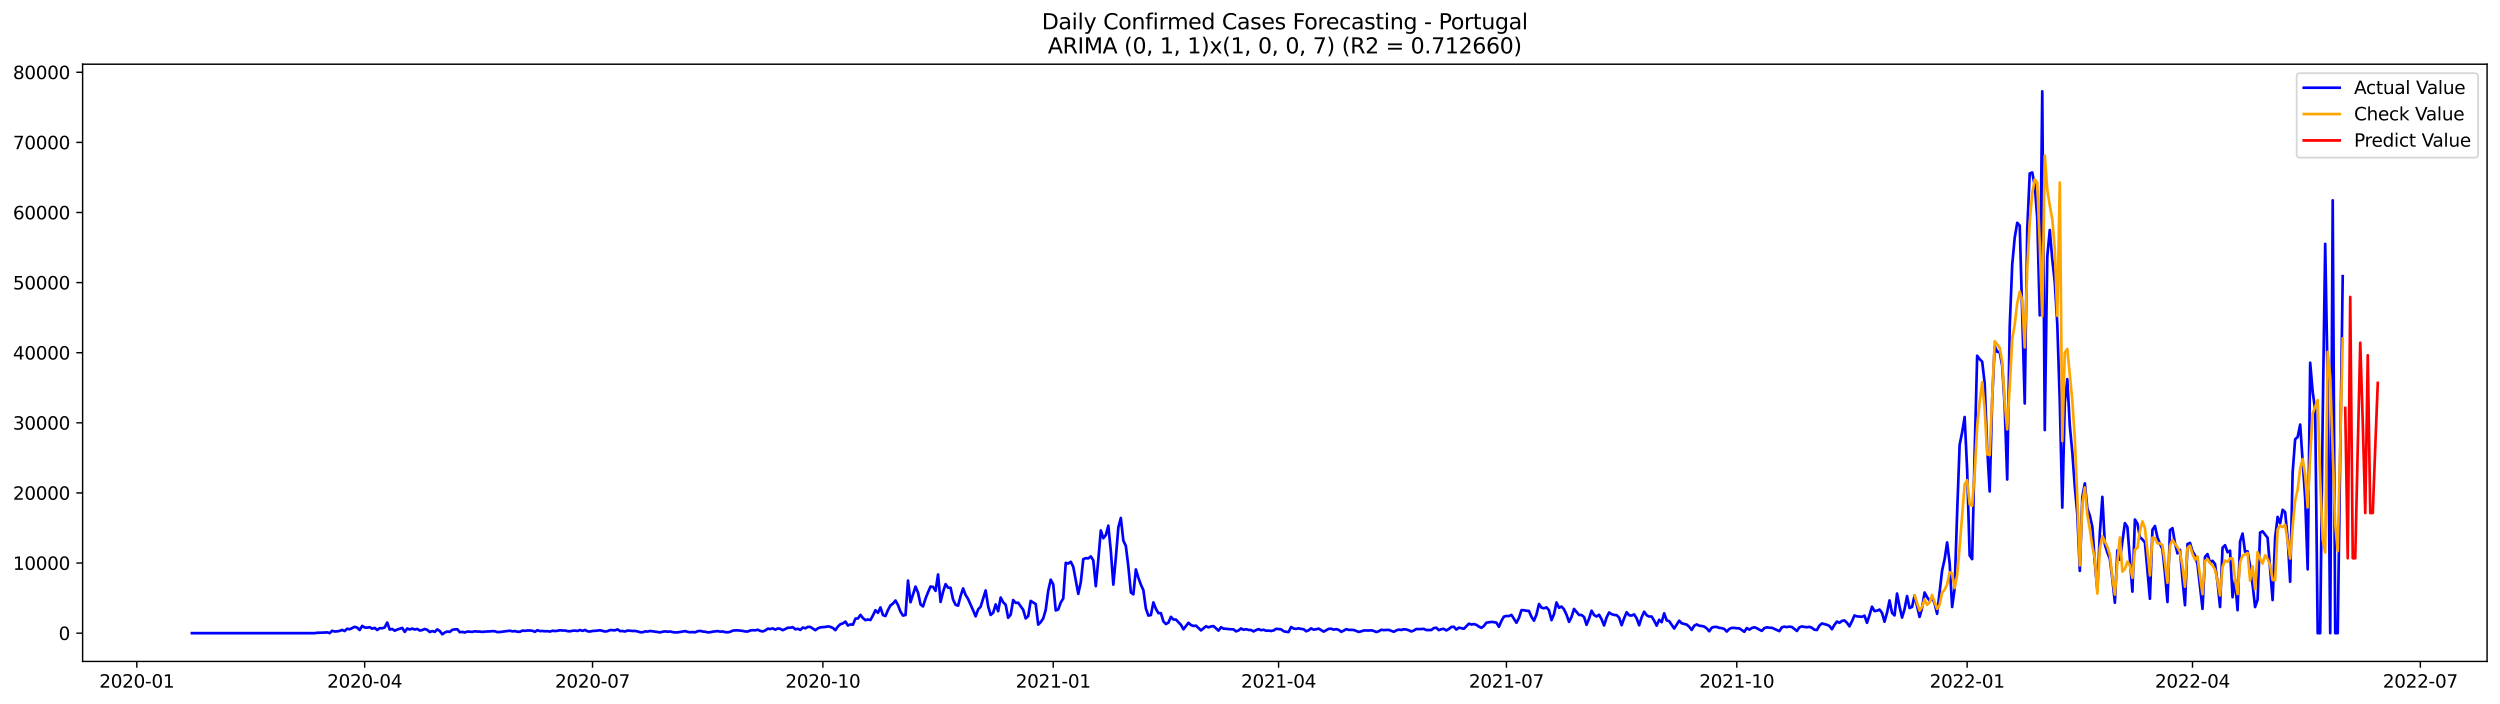 <?xml version="1.0" encoding="utf-8" standalone="no"?>
<!DOCTYPE svg PUBLIC "-//W3C//DTD SVG 1.1//EN"
  "http://www.w3.org/Graphics/SVG/1.1/DTD/svg11.dtd">
<svg xmlns:xlink="http://www.w3.org/1999/xlink" width="1392.412pt" height="392.274pt" viewBox="0 0 1392.412 392.274" xmlns="http://www.w3.org/2000/svg" version="1.1">
 <defs>
  <style type="text/css">*{stroke-linejoin: round; stroke-linecap: butt}</style>
 </defs>
 <g id="figure_1">
  <g id="patch_1">
   <path d="M 0 392.274 
L 1392.412 392.274 
L 1392.412 0 
L 0 0 
z
" style="fill: #ffffff"/>
  </g>
  <g id="axes_1">
   <g id="patch_2">
    <path d="M 46.013 368.396 
L 1385.213 368.396 
L 1385.213 35.755 
L 46.013 35.755 
z
" style="fill: #ffffff"/>
   </g>
   <g id="matplotlib.axis_1">
    <g id="xtick_1">
     <g id="line2d_1">
      <defs>
       <path id="m872652f013" d="M 0 0 
L 0 3.5 
" style="stroke: #000000; stroke-width: 0.8"/>
      </defs>
      <g>
       <use xlink:href="#m872652f013" x="76.205" y="368.396" style="stroke: #000000; stroke-width: 0.8"/>
      </g>
     </g>
     <g id="text_1">
      <!-- 2020-01 -->
      <g transform="translate(55.313 382.994)scale(0.1 -0.1)">
       <defs>
        <path id="DejaVuSans-32" d="M 1228 531 
L 3431 531 
L 3431 0 
L 469 0 
L 469 531 
Q 828 903 1448 1529 
Q 2069 2156 2228 2338 
Q 2531 2678 2651 2914 
Q 2772 3150 2772 3378 
Q 2772 3750 2511 3984 
Q 2250 4219 1831 4219 
Q 1534 4219 1204 4116 
Q 875 4013 500 3803 
L 500 4441 
Q 881 4594 1212 4672 
Q 1544 4750 1819 4750 
Q 2544 4750 2975 4387 
Q 3406 4025 3406 3419 
Q 3406 3131 3298 2873 
Q 3191 2616 2906 2266 
Q 2828 2175 2409 1742 
Q 1991 1309 1228 531 
z
" transform="scale(0.016)"/>
        <path id="DejaVuSans-30" d="M 2034 4250 
Q 1547 4250 1301 3770 
Q 1056 3291 1056 2328 
Q 1056 1369 1301 889 
Q 1547 409 2034 409 
Q 2525 409 2770 889 
Q 3016 1369 3016 2328 
Q 3016 3291 2770 3770 
Q 2525 4250 2034 4250 
z
M 2034 4750 
Q 2819 4750 3233 4129 
Q 3647 3509 3647 2328 
Q 3647 1150 3233 529 
Q 2819 -91 2034 -91 
Q 1250 -91 836 529 
Q 422 1150 422 2328 
Q 422 3509 836 4129 
Q 1250 4750 2034 4750 
z
" transform="scale(0.016)"/>
        <path id="DejaVuSans-2d" d="M 313 2009 
L 1997 2009 
L 1997 1497 
L 313 1497 
L 313 2009 
z
" transform="scale(0.016)"/>
        <path id="DejaVuSans-31" d="M 794 531 
L 1825 531 
L 1825 4091 
L 703 3866 
L 703 4441 
L 1819 4666 
L 2450 4666 
L 2450 531 
L 3481 531 
L 3481 0 
L 794 0 
L 794 531 
z
" transform="scale(0.016)"/>
       </defs>
       <use xlink:href="#DejaVuSans-32"/>
       <use xlink:href="#DejaVuSans-30" x="63.623"/>
       <use xlink:href="#DejaVuSans-32" x="127.246"/>
       <use xlink:href="#DejaVuSans-30" x="190.869"/>
       <use xlink:href="#DejaVuSans-2d" x="254.492"/>
       <use xlink:href="#DejaVuSans-30" x="290.576"/>
       <use xlink:href="#DejaVuSans-31" x="354.199"/>
      </g>
     </g>
    </g>
    <g id="xtick_2">
     <g id="line2d_2">
      <g>
       <use xlink:href="#m872652f013" x="203.11" y="368.396" style="stroke: #000000; stroke-width: 0.8"/>
      </g>
     </g>
     <g id="text_2">
      <!-- 2020-04 -->
      <g transform="translate(182.219 382.994)scale(0.1 -0.1)">
       <defs>
        <path id="DejaVuSans-34" d="M 2419 4116 
L 825 1625 
L 2419 1625 
L 2419 4116 
z
M 2253 4666 
L 3047 4666 
L 3047 1625 
L 3713 1625 
L 3713 1100 
L 3047 1100 
L 3047 0 
L 2419 0 
L 2419 1100 
L 313 1100 
L 313 1709 
L 2253 4666 
z
" transform="scale(0.016)"/>
       </defs>
       <use xlink:href="#DejaVuSans-32"/>
       <use xlink:href="#DejaVuSans-30" x="63.623"/>
       <use xlink:href="#DejaVuSans-32" x="127.246"/>
       <use xlink:href="#DejaVuSans-30" x="190.869"/>
       <use xlink:href="#DejaVuSans-2d" x="254.492"/>
       <use xlink:href="#DejaVuSans-30" x="290.576"/>
       <use xlink:href="#DejaVuSans-34" x="354.199"/>
      </g>
     </g>
    </g>
    <g id="xtick_3">
     <g id="line2d_3">
      <g>
       <use xlink:href="#m872652f013" x="330.015" y="368.396" style="stroke: #000000; stroke-width: 0.8"/>
      </g>
     </g>
     <g id="text_3">
      <!-- 2020-07 -->
      <g transform="translate(309.124 382.994)scale(0.1 -0.1)">
       <defs>
        <path id="DejaVuSans-37" d="M 525 4666 
L 3525 4666 
L 3525 4397 
L 1831 0 
L 1172 0 
L 2766 4134 
L 525 4134 
L 525 4666 
z
" transform="scale(0.016)"/>
       </defs>
       <use xlink:href="#DejaVuSans-32"/>
       <use xlink:href="#DejaVuSans-30" x="63.623"/>
       <use xlink:href="#DejaVuSans-32" x="127.246"/>
       <use xlink:href="#DejaVuSans-30" x="190.869"/>
       <use xlink:href="#DejaVuSans-2d" x="254.492"/>
       <use xlink:href="#DejaVuSans-30" x="290.576"/>
       <use xlink:href="#DejaVuSans-37" x="354.199"/>
      </g>
     </g>
    </g>
    <g id="xtick_4">
     <g id="line2d_4">
      <g>
       <use xlink:href="#m872652f013" x="458.315" y="368.396" style="stroke: #000000; stroke-width: 0.8"/>
      </g>
     </g>
     <g id="text_4">
      <!-- 2020-10 -->
      <g transform="translate(437.424 382.994)scale(0.1 -0.1)">
       <use xlink:href="#DejaVuSans-32"/>
       <use xlink:href="#DejaVuSans-30" x="63.623"/>
       <use xlink:href="#DejaVuSans-32" x="127.246"/>
       <use xlink:href="#DejaVuSans-30" x="190.869"/>
       <use xlink:href="#DejaVuSans-2d" x="254.492"/>
       <use xlink:href="#DejaVuSans-31" x="290.576"/>
       <use xlink:href="#DejaVuSans-30" x="354.199"/>
      </g>
     </g>
    </g>
    <g id="xtick_5">
     <g id="line2d_5">
      <g>
       <use xlink:href="#m872652f013" x="586.615" y="368.396" style="stroke: #000000; stroke-width: 0.8"/>
      </g>
     </g>
     <g id="text_5">
      <!-- 2021-01 -->
      <g transform="translate(565.724 382.994)scale(0.1 -0.1)">
       <use xlink:href="#DejaVuSans-32"/>
       <use xlink:href="#DejaVuSans-30" x="63.623"/>
       <use xlink:href="#DejaVuSans-32" x="127.246"/>
       <use xlink:href="#DejaVuSans-31" x="190.869"/>
       <use xlink:href="#DejaVuSans-2d" x="254.492"/>
       <use xlink:href="#DejaVuSans-30" x="290.576"/>
       <use xlink:href="#DejaVuSans-31" x="354.199"/>
      </g>
     </g>
    </g>
    <g id="xtick_6">
     <g id="line2d_6">
      <g>
       <use xlink:href="#m872652f013" x="712.126" y="368.396" style="stroke: #000000; stroke-width: 0.8"/>
      </g>
     </g>
     <g id="text_6">
      <!-- 2021-04 -->
      <g transform="translate(691.235 382.994)scale(0.1 -0.1)">
       <use xlink:href="#DejaVuSans-32"/>
       <use xlink:href="#DejaVuSans-30" x="63.623"/>
       <use xlink:href="#DejaVuSans-32" x="127.246"/>
       <use xlink:href="#DejaVuSans-31" x="190.869"/>
       <use xlink:href="#DejaVuSans-2d" x="254.492"/>
       <use xlink:href="#DejaVuSans-30" x="290.576"/>
       <use xlink:href="#DejaVuSans-34" x="354.199"/>
      </g>
     </g>
    </g>
    <g id="xtick_7">
     <g id="line2d_7">
      <g>
       <use xlink:href="#m872652f013" x="839.031" y="368.396" style="stroke: #000000; stroke-width: 0.8"/>
      </g>
     </g>
     <g id="text_7">
      <!-- 2021-07 -->
      <g transform="translate(818.14 382.994)scale(0.1 -0.1)">
       <use xlink:href="#DejaVuSans-32"/>
       <use xlink:href="#DejaVuSans-30" x="63.623"/>
       <use xlink:href="#DejaVuSans-32" x="127.246"/>
       <use xlink:href="#DejaVuSans-31" x="190.869"/>
       <use xlink:href="#DejaVuSans-2d" x="254.492"/>
       <use xlink:href="#DejaVuSans-30" x="290.576"/>
       <use xlink:href="#DejaVuSans-37" x="354.199"/>
      </g>
     </g>
    </g>
    <g id="xtick_8">
     <g id="line2d_8">
      <g>
       <use xlink:href="#m872652f013" x="967.331" y="368.396" style="stroke: #000000; stroke-width: 0.8"/>
      </g>
     </g>
     <g id="text_8">
      <!-- 2021-10 -->
      <g transform="translate(946.44 382.994)scale(0.1 -0.1)">
       <use xlink:href="#DejaVuSans-32"/>
       <use xlink:href="#DejaVuSans-30" x="63.623"/>
       <use xlink:href="#DejaVuSans-32" x="127.246"/>
       <use xlink:href="#DejaVuSans-31" x="190.869"/>
       <use xlink:href="#DejaVuSans-2d" x="254.492"/>
       <use xlink:href="#DejaVuSans-31" x="290.576"/>
       <use xlink:href="#DejaVuSans-30" x="354.199"/>
      </g>
     </g>
    </g>
    <g id="xtick_9">
     <g id="line2d_9">
      <g>
       <use xlink:href="#m872652f013" x="1095.631" y="368.396" style="stroke: #000000; stroke-width: 0.8"/>
      </g>
     </g>
     <g id="text_9">
      <!-- 2022-01 -->
      <g transform="translate(1074.74 382.994)scale(0.1 -0.1)">
       <use xlink:href="#DejaVuSans-32"/>
       <use xlink:href="#DejaVuSans-30" x="63.623"/>
       <use xlink:href="#DejaVuSans-32" x="127.246"/>
       <use xlink:href="#DejaVuSans-32" x="190.869"/>
       <use xlink:href="#DejaVuSans-2d" x="254.492"/>
       <use xlink:href="#DejaVuSans-30" x="290.576"/>
       <use xlink:href="#DejaVuSans-31" x="354.199"/>
      </g>
     </g>
    </g>
    <g id="xtick_10">
     <g id="line2d_10">
      <g>
       <use xlink:href="#m872652f013" x="1221.142" y="368.396" style="stroke: #000000; stroke-width: 0.8"/>
      </g>
     </g>
     <g id="text_10">
      <!-- 2022-04 -->
      <g transform="translate(1200.251 382.994)scale(0.1 -0.1)">
       <use xlink:href="#DejaVuSans-32"/>
       <use xlink:href="#DejaVuSans-30" x="63.623"/>
       <use xlink:href="#DejaVuSans-32" x="127.246"/>
       <use xlink:href="#DejaVuSans-32" x="190.869"/>
       <use xlink:href="#DejaVuSans-2d" x="254.492"/>
       <use xlink:href="#DejaVuSans-30" x="290.576"/>
       <use xlink:href="#DejaVuSans-34" x="354.199"/>
      </g>
     </g>
    </g>
    <g id="xtick_11">
     <g id="line2d_11">
      <g>
       <use xlink:href="#m872652f013" x="1348.047" y="368.396" style="stroke: #000000; stroke-width: 0.8"/>
      </g>
     </g>
     <g id="text_11">
      <!-- 2022-07 -->
      <g transform="translate(1327.156 382.994)scale(0.1 -0.1)">
       <use xlink:href="#DejaVuSans-32"/>
       <use xlink:href="#DejaVuSans-30" x="63.623"/>
       <use xlink:href="#DejaVuSans-32" x="127.246"/>
       <use xlink:href="#DejaVuSans-32" x="190.869"/>
       <use xlink:href="#DejaVuSans-2d" x="254.492"/>
       <use xlink:href="#DejaVuSans-30" x="290.576"/>
       <use xlink:href="#DejaVuSans-37" x="354.199"/>
      </g>
     </g>
    </g>
   </g>
   <g id="matplotlib.axis_2">
    <g id="ytick_1">
     <g id="line2d_12">
      <defs>
       <path id="mea3e3e1a31" d="M 0 0 
L -3.5 0 
" style="stroke: #000000; stroke-width: 0.8"/>
      </defs>
      <g>
       <use xlink:href="#mea3e3e1a31" x="46.013" y="352.647" style="stroke: #000000; stroke-width: 0.8"/>
      </g>
     </g>
     <g id="text_12">
      <!-- 0 -->
      <g transform="translate(32.65 356.446)scale(0.1 -0.1)">
       <use xlink:href="#DejaVuSans-30"/>
      </g>
     </g>
    </g>
    <g id="ytick_2">
     <g id="line2d_13">
      <g>
       <use xlink:href="#mea3e3e1a31" x="46.013" y="313.598" style="stroke: #000000; stroke-width: 0.8"/>
      </g>
     </g>
     <g id="text_13">
      <!-- 10000 -->
      <g transform="translate(7.2 317.397)scale(0.1 -0.1)">
       <use xlink:href="#DejaVuSans-31"/>
       <use xlink:href="#DejaVuSans-30" x="63.623"/>
       <use xlink:href="#DejaVuSans-30" x="127.246"/>
       <use xlink:href="#DejaVuSans-30" x="190.869"/>
       <use xlink:href="#DejaVuSans-30" x="254.492"/>
      </g>
     </g>
    </g>
    <g id="ytick_3">
     <g id="line2d_14">
      <g>
       <use xlink:href="#mea3e3e1a31" x="46.013" y="274.55" style="stroke: #000000; stroke-width: 0.8"/>
      </g>
     </g>
     <g id="text_14">
      <!-- 20000 -->
      <g transform="translate(7.2 278.349)scale(0.1 -0.1)">
       <use xlink:href="#DejaVuSans-32"/>
       <use xlink:href="#DejaVuSans-30" x="63.623"/>
       <use xlink:href="#DejaVuSans-30" x="127.246"/>
       <use xlink:href="#DejaVuSans-30" x="190.869"/>
       <use xlink:href="#DejaVuSans-30" x="254.492"/>
      </g>
     </g>
    </g>
    <g id="ytick_4">
     <g id="line2d_15">
      <g>
       <use xlink:href="#mea3e3e1a31" x="46.013" y="235.501" style="stroke: #000000; stroke-width: 0.8"/>
      </g>
     </g>
     <g id="text_15">
      <!-- 30000 -->
      <g transform="translate(7.2 239.3)scale(0.1 -0.1)">
       <defs>
        <path id="DejaVuSans-33" d="M 2597 2516 
Q 3050 2419 3304 2112 
Q 3559 1806 3559 1356 
Q 3559 666 3084 287 
Q 2609 -91 1734 -91 
Q 1441 -91 1130 -33 
Q 819 25 488 141 
L 488 750 
Q 750 597 1062 519 
Q 1375 441 1716 441 
Q 2309 441 2620 675 
Q 2931 909 2931 1356 
Q 2931 1769 2642 2001 
Q 2353 2234 1838 2234 
L 1294 2234 
L 1294 2753 
L 1863 2753 
Q 2328 2753 2575 2939 
Q 2822 3125 2822 3475 
Q 2822 3834 2567 4026 
Q 2313 4219 1838 4219 
Q 1578 4219 1281 4162 
Q 984 4106 628 3988 
L 628 4550 
Q 988 4650 1302 4700 
Q 1616 4750 1894 4750 
Q 2613 4750 3031 4423 
Q 3450 4097 3450 3541 
Q 3450 3153 3228 2886 
Q 3006 2619 2597 2516 
z
" transform="scale(0.016)"/>
       </defs>
       <use xlink:href="#DejaVuSans-33"/>
       <use xlink:href="#DejaVuSans-30" x="63.623"/>
       <use xlink:href="#DejaVuSans-30" x="127.246"/>
       <use xlink:href="#DejaVuSans-30" x="190.869"/>
       <use xlink:href="#DejaVuSans-30" x="254.492"/>
      </g>
     </g>
    </g>
    <g id="ytick_5">
     <g id="line2d_16">
      <g>
       <use xlink:href="#mea3e3e1a31" x="46.013" y="196.453" style="stroke: #000000; stroke-width: 0.8"/>
      </g>
     </g>
     <g id="text_16">
      <!-- 40000 -->
      <g transform="translate(7.2 200.252)scale(0.1 -0.1)">
       <use xlink:href="#DejaVuSans-34"/>
       <use xlink:href="#DejaVuSans-30" x="63.623"/>
       <use xlink:href="#DejaVuSans-30" x="127.246"/>
       <use xlink:href="#DejaVuSans-30" x="190.869"/>
       <use xlink:href="#DejaVuSans-30" x="254.492"/>
      </g>
     </g>
    </g>
    <g id="ytick_6">
     <g id="line2d_17">
      <g>
       <use xlink:href="#mea3e3e1a31" x="46.013" y="157.404" style="stroke: #000000; stroke-width: 0.8"/>
      </g>
     </g>
     <g id="text_17">
      <!-- 50000 -->
      <g transform="translate(7.2 161.203)scale(0.1 -0.1)">
       <defs>
        <path id="DejaVuSans-35" d="M 691 4666 
L 3169 4666 
L 3169 4134 
L 1269 4134 
L 1269 2991 
Q 1406 3038 1543 3061 
Q 1681 3084 1819 3084 
Q 2600 3084 3056 2656 
Q 3513 2228 3513 1497 
Q 3513 744 3044 326 
Q 2575 -91 1722 -91 
Q 1428 -91 1123 -41 
Q 819 9 494 109 
L 494 744 
Q 775 591 1075 516 
Q 1375 441 1709 441 
Q 2250 441 2565 725 
Q 2881 1009 2881 1497 
Q 2881 1984 2565 2268 
Q 2250 2553 1709 2553 
Q 1456 2553 1204 2497 
Q 953 2441 691 2322 
L 691 4666 
z
" transform="scale(0.016)"/>
       </defs>
       <use xlink:href="#DejaVuSans-35"/>
       <use xlink:href="#DejaVuSans-30" x="63.623"/>
       <use xlink:href="#DejaVuSans-30" x="127.246"/>
       <use xlink:href="#DejaVuSans-30" x="190.869"/>
       <use xlink:href="#DejaVuSans-30" x="254.492"/>
      </g>
     </g>
    </g>
    <g id="ytick_7">
     <g id="line2d_18">
      <g>
       <use xlink:href="#mea3e3e1a31" x="46.013" y="118.355" style="stroke: #000000; stroke-width: 0.8"/>
      </g>
     </g>
     <g id="text_18">
      <!-- 60000 -->
      <g transform="translate(7.2 122.155)scale(0.1 -0.1)">
       <defs>
        <path id="DejaVuSans-36" d="M 2113 2584 
Q 1688 2584 1439 2293 
Q 1191 2003 1191 1497 
Q 1191 994 1439 701 
Q 1688 409 2113 409 
Q 2538 409 2786 701 
Q 3034 994 3034 1497 
Q 3034 2003 2786 2293 
Q 2538 2584 2113 2584 
z
M 3366 4563 
L 3366 3988 
Q 3128 4100 2886 4159 
Q 2644 4219 2406 4219 
Q 1781 4219 1451 3797 
Q 1122 3375 1075 2522 
Q 1259 2794 1537 2939 
Q 1816 3084 2150 3084 
Q 2853 3084 3261 2657 
Q 3669 2231 3669 1497 
Q 3669 778 3244 343 
Q 2819 -91 2113 -91 
Q 1303 -91 875 529 
Q 447 1150 447 2328 
Q 447 3434 972 4092 
Q 1497 4750 2381 4750 
Q 2619 4750 2861 4703 
Q 3103 4656 3366 4563 
z
" transform="scale(0.016)"/>
       </defs>
       <use xlink:href="#DejaVuSans-36"/>
       <use xlink:href="#DejaVuSans-30" x="63.623"/>
       <use xlink:href="#DejaVuSans-30" x="127.246"/>
       <use xlink:href="#DejaVuSans-30" x="190.869"/>
       <use xlink:href="#DejaVuSans-30" x="254.492"/>
      </g>
     </g>
    </g>
    <g id="ytick_8">
     <g id="line2d_19">
      <g>
       <use xlink:href="#mea3e3e1a31" x="46.013" y="79.307" style="stroke: #000000; stroke-width: 0.8"/>
      </g>
     </g>
     <g id="text_19">
      <!-- 70000 -->
      <g transform="translate(7.2 83.106)scale(0.1 -0.1)">
       <use xlink:href="#DejaVuSans-37"/>
       <use xlink:href="#DejaVuSans-30" x="63.623"/>
       <use xlink:href="#DejaVuSans-30" x="127.246"/>
       <use xlink:href="#DejaVuSans-30" x="190.869"/>
       <use xlink:href="#DejaVuSans-30" x="254.492"/>
      </g>
     </g>
    </g>
    <g id="ytick_9">
     <g id="line2d_20">
      <g>
       <use xlink:href="#mea3e3e1a31" x="46.013" y="40.258" style="stroke: #000000; stroke-width: 0.8"/>
      </g>
     </g>
     <g id="text_20">
      <!-- 80000 -->
      <g transform="translate(7.2 44.057)scale(0.1 -0.1)">
       <defs>
        <path id="DejaVuSans-38" d="M 2034 2216 
Q 1584 2216 1326 1975 
Q 1069 1734 1069 1313 
Q 1069 891 1326 650 
Q 1584 409 2034 409 
Q 2484 409 2743 651 
Q 3003 894 3003 1313 
Q 3003 1734 2745 1975 
Q 2488 2216 2034 2216 
z
M 1403 2484 
Q 997 2584 770 2862 
Q 544 3141 544 3541 
Q 544 4100 942 4425 
Q 1341 4750 2034 4750 
Q 2731 4750 3128 4425 
Q 3525 4100 3525 3541 
Q 3525 3141 3298 2862 
Q 3072 2584 2669 2484 
Q 3125 2378 3379 2068 
Q 3634 1759 3634 1313 
Q 3634 634 3220 271 
Q 2806 -91 2034 -91 
Q 1263 -91 848 271 
Q 434 634 434 1313 
Q 434 1759 690 2068 
Q 947 2378 1403 2484 
z
M 1172 3481 
Q 1172 3119 1398 2916 
Q 1625 2713 2034 2713 
Q 2441 2713 2670 2916 
Q 2900 3119 2900 3481 
Q 2900 3844 2670 4047 
Q 2441 4250 2034 4250 
Q 1625 4250 1398 4047 
Q 1172 3844 1172 3481 
z
" transform="scale(0.016)"/>
       </defs>
       <use xlink:href="#DejaVuSans-38"/>
       <use xlink:href="#DejaVuSans-30" x="63.623"/>
       <use xlink:href="#DejaVuSans-30" x="127.246"/>
       <use xlink:href="#DejaVuSans-30" x="190.869"/>
       <use xlink:href="#DejaVuSans-30" x="254.492"/>
      </g>
     </g>
    </g>
   </g>
   <g id="line2d_21">
    <path d="M 106.885 352.647 
L 175.219 352.647 
L 176.613 352.44 
L 180.797 352.311 
L 182.192 352.19 
L 183.586 352.647 
L 184.981 351.331 
L 186.375 351.729 
L 187.77 351.632 
L 189.165 351.397 
L 190.559 350.851 
L 191.954 351.468 
L 193.348 350.175 
L 194.743 350.503 
L 197.532 349.125 
L 198.926 349.554 
L 200.321 350.905 
L 201.716 348.605 
L 203.11 349.492 
L 204.505 349.589 
L 205.899 349.32 
L 207.294 350.156 
L 208.688 349.703 
L 210.083 350.882 
L 211.478 349.867 
L 212.872 349.917 
L 214.267 349.464 
L 215.661 346.727 
L 217.056 350.636 
L 218.45 350.312 
L 219.845 351.284 
L 221.239 350.64 
L 224.029 349.718 
L 225.423 351.94 
L 226.818 350.058 
L 228.212 350.612 
L 229.607 350.081 
L 231.001 350.632 
L 232.396 350.292 
L 233.791 351.198 
L 235.185 350.913 
L 236.58 350.323 
L 237.974 350.804 
L 239.369 352.01 
L 240.763 351.495 
L 242.158 351.932 
L 243.553 350.538 
L 244.947 351.452 
L 246.342 353.276 
L 247.736 352.288 
L 249.131 351.702 
L 250.525 351.952 
L 251.92 350.772 
L 253.314 350.566 
L 254.709 350.487 
L 256.104 352.108 
L 257.498 351.963 
L 258.893 352.264 
L 260.287 351.733 
L 263.076 351.917 
L 264.471 351.616 
L 265.866 351.76 
L 267.26 351.764 
L 268.655 351.971 
L 270.049 351.776 
L 272.838 351.663 
L 274.233 351.522 
L 275.627 351.589 
L 277.022 352.053 
L 278.417 352.003 
L 282.6 351.46 
L 283.995 351.28 
L 285.389 351.643 
L 286.784 351.487 
L 288.179 351.866 
L 289.573 351.885 
L 290.968 351.218 
L 292.362 351.354 
L 293.757 351.175 
L 295.151 351.155 
L 296.546 351.311 
L 297.941 351.897 
L 299.335 351.003 
L 300.73 351.499 
L 302.124 351.436 
L 303.519 351.593 
L 304.913 351.542 
L 306.308 351.76 
L 307.702 351.296 
L 309.097 351.475 
L 310.492 351.335 
L 311.886 351.018 
L 313.281 351.182 
L 314.675 351.175 
L 316.07 351.507 
L 317.464 351.635 
L 318.859 351.3 
L 320.254 351.214 
L 321.648 351.432 
L 323.043 350.886 
L 324.437 351.386 
L 325.832 350.862 
L 327.226 351.608 
L 328.621 351.753 
L 330.015 351.425 
L 331.41 351.366 
L 334.199 351.034 
L 336.988 351.741 
L 338.383 351.526 
L 339.777 350.917 
L 342.567 351.077 
L 343.961 350.53 
L 345.356 351.511 
L 346.75 351.452 
L 348.145 351.737 
L 349.539 351.182 
L 352.329 351.429 
L 353.723 351.425 
L 355.118 351.686 
L 356.512 352.12 
L 357.907 352.151 
L 359.301 351.663 
L 360.696 351.753 
L 362.09 351.425 
L 367.669 352.213 
L 369.063 351.854 
L 370.458 351.651 
L 371.852 351.85 
L 373.247 351.717 
L 374.642 352.049 
L 376.036 352.233 
L 377.431 352.209 
L 381.614 351.514 
L 383.009 351.921 
L 384.404 352.135 
L 385.798 352.034 
L 387.193 352.178 
L 388.587 351.561 
L 389.982 351.378 
L 391.376 351.729 
L 392.771 351.874 
L 394.165 352.174 
L 395.56 352.131 
L 396.955 351.811 
L 399.744 351.511 
L 401.138 351.792 
L 402.533 351.706 
L 403.927 352.081 
L 405.322 352.167 
L 406.717 351.897 
L 408.111 351.233 
L 409.506 351.089 
L 410.9 351.081 
L 413.689 351.397 
L 415.084 351.694 
L 416.478 351.745 
L 417.873 351.124 
L 419.268 351.015 
L 420.662 351.061 
L 422.057 350.749 
L 423.451 351.417 
L 424.846 351.675 
L 426.24 351.132 
L 427.635 350.124 
L 429.03 350.362 
L 430.424 349.964 
L 431.819 350.706 
L 433.213 350.019 
L 434.608 350.253 
L 436.002 350.987 
L 438.792 349.64 
L 440.186 349.601 
L 441.581 349.332 
L 442.975 350.491 
L 444.37 350.214 
L 445.764 350.839 
L 447.159 349.515 
L 448.553 349.949 
L 449.948 349.136 
L 451.343 349.195 
L 454.132 350.987 
L 455.526 349.96 
L 456.921 349.425 
L 459.71 349.179 
L 461.105 348.886 
L 462.499 349.117 
L 463.894 349.781 
L 465.288 350.979 
L 466.683 348.961 
L 468.077 347.656 
L 469.472 347.203 
L 470.866 346.219 
L 472.261 348.391 
L 473.656 347.77 
L 475.05 347.93 
L 476.445 344.556 
L 477.839 344.443 
L 479.234 342.463 
L 480.628 344.24 
L 482.023 345.399 
L 483.418 345.036 
L 484.812 345.321 
L 486.207 342.748 
L 487.601 339.878 
L 488.996 341.327 
L 490.39 338.32 
L 491.785 342.584 
L 493.18 343.092 
L 494.574 339.765 
L 495.969 337.184 
L 497.363 336.153 
L 498.758 334.466 
L 500.152 337 
L 501.547 340.69 
L 502.941 342.861 
L 504.336 342.51 
L 505.731 323.372 
L 507.125 335.426 
L 509.914 326.719 
L 511.309 330.061 
L 512.703 336.653 
L 514.098 337.742 
L 515.493 333.376 
L 516.887 329.846 
L 518.282 326.668 
L 519.676 326.867 
L 521.071 329.081 
L 522.465 319.959 
L 523.86 335.262 
L 525.254 329.643 
L 526.649 325.336 
L 528.044 327.308 
L 529.438 327.375 
L 530.833 333.95 
L 532.227 336.856 
L 533.622 337.344 
L 535.016 331.99 
L 536.411 327.722 
L 537.806 331.389 
L 539.2 333.638 
L 541.989 339.909 
L 543.384 343.271 
L 544.778 339.433 
L 546.173 337.918 
L 548.962 328.878 
L 550.357 337.676 
L 551.751 342.506 
L 553.146 341.303 
L 554.54 336.649 
L 555.935 340.409 
L 557.329 332.81 
L 558.724 335.415 
L 560.119 336.856 
L 561.513 344.08 
L 562.908 342.346 
L 564.302 334.216 
L 565.697 335.778 
L 567.091 335.715 
L 569.881 339.628 
L 571.275 344.451 
L 572.67 343.135 
L 574.064 334.677 
L 576.853 336.457 
L 578.248 347.906 
L 579.642 346.489 
L 581.037 344.474 
L 582.432 339.62 
L 583.826 329.026 
L 585.221 322.864 
L 586.615 325.504 
L 588.01 339.991 
L 589.404 339.433 
L 590.799 335.586 
L 592.194 333.294 
L 593.588 313.493 
L 594.983 313.883 
L 596.377 312.911 
L 597.772 315.637 
L 600.561 330.764 
L 601.956 324.301 
L 603.35 311.427 
L 604.745 310.873 
L 606.139 311.009 
L 607.534 309.9 
L 608.928 312.095 
L 610.323 326.476 
L 611.717 311.822 
L 613.112 295.452 
L 614.507 299.759 
L 615.901 298.03 
L 617.296 292.774 
L 618.69 306.878 
L 620.085 325.613 
L 621.479 310.611 
L 622.874 293.789 
L 624.269 288.482 
L 625.663 301.103 
L 627.058 304.09 
L 628.452 315.558 
L 629.847 329.979 
L 631.241 331.014 
L 632.636 317.179 
L 634.03 321.744 
L 635.425 325.641 
L 636.82 328.702 
L 638.214 338.949 
L 639.609 342.865 
L 641.003 342.561 
L 642.398 335.516 
L 643.792 339.058 
L 645.187 341.502 
L 646.582 341.495 
L 647.976 346.098 
L 649.371 347.559 
L 650.765 346.782 
L 652.16 343.572 
L 653.554 345.056 
L 654.949 345.071 
L 657.738 348.016 
L 659.133 350.503 
L 661.922 346.868 
L 663.316 348.117 
L 664.711 348.637 
L 666.105 348.465 
L 668.895 351.108 
L 671.684 348.824 
L 673.078 349.406 
L 674.473 348.941 
L 675.867 348.715 
L 678.657 351.222 
L 680.051 349.339 
L 681.446 350.14 
L 682.84 350.198 
L 684.235 350.394 
L 687.024 350.534 
L 688.418 351.647 
L 689.813 351.147 
L 691.208 350.019 
L 692.602 350.753 
L 693.997 350.429 
L 695.391 350.862 
L 696.786 350.89 
L 698.18 351.678 
L 699.575 350.952 
L 700.97 350.402 
L 702.364 350.995 
L 703.759 350.741 
L 705.153 351.304 
L 706.548 351.222 
L 707.942 351.44 
L 709.337 351.132 
L 710.732 350.234 
L 713.521 350.507 
L 714.915 351.553 
L 716.31 351.893 
L 717.704 352.026 
L 719.099 349.234 
L 720.493 350.058 
L 721.888 350.296 
L 723.283 349.937 
L 724.677 350.3 
L 726.072 350.437 
L 727.466 351.589 
L 728.861 351.054 
L 730.255 349.976 
L 731.65 350.69 
L 733.045 350.487 
L 734.439 350.113 
L 737.228 351.788 
L 740.017 350.265 
L 741.412 350.163 
L 742.807 350.671 
L 744.201 350.433 
L 745.596 350.78 
L 746.99 351.881 
L 748.385 351.268 
L 749.779 350.413 
L 751.174 350.812 
L 753.963 350.874 
L 756.752 351.944 
L 758.147 351.639 
L 759.541 351.136 
L 762.33 351.175 
L 763.725 351.061 
L 765.12 351.382 
L 766.514 352.03 
L 767.909 351.6 
L 769.303 350.753 
L 770.698 350.944 
L 773.487 350.815 
L 776.276 351.87 
L 777.671 351.14 
L 779.065 350.651 
L 780.46 350.886 
L 781.854 350.464 
L 783.249 350.605 
L 784.643 351.034 
L 786.038 351.706 
L 787.433 351.182 
L 788.827 350.327 
L 790.222 350.413 
L 793.011 350.269 
L 794.405 350.909 
L 797.195 350.909 
L 798.589 349.82 
L 799.984 349.644 
L 801.378 350.968 
L 802.773 350.409 
L 804.167 350.257 
L 805.562 351.132 
L 806.956 350.312 
L 808.351 349.171 
L 809.746 349.093 
L 811.14 350.62 
L 812.535 349.566 
L 815.324 350.206 
L 818.113 347.375 
L 819.508 347.832 
L 820.902 347.578 
L 822.297 348.027 
L 823.691 348.972 
L 825.086 349.695 
L 826.48 348.664 
L 827.875 346.801 
L 830.664 346.383 
L 832.059 346.524 
L 833.453 346.805 
L 834.848 349.125 
L 836.242 345.829 
L 837.637 343.424 
L 839.031 343.084 
L 840.426 343.135 
L 841.821 342.475 
L 844.61 346.856 
L 846.004 344.173 
L 847.399 339.819 
L 848.793 339.882 
L 850.188 340.175 
L 851.583 340.3 
L 852.977 343.576 
L 854.372 345.688 
L 855.766 342.299 
L 857.161 336.43 
L 858.555 338.429 
L 859.95 338.796 
L 861.344 338.289 
L 862.739 339.913 
L 864.134 345.403 
L 865.528 342.08 
L 866.923 335.559 
L 868.317 338.503 
L 869.712 337.832 
L 871.106 339.386 
L 872.501 342.397 
L 873.896 346.36 
L 875.29 343.603 
L 876.685 339.167 
L 879.474 342.514 
L 880.868 342.533 
L 882.263 343.642 
L 883.657 348 
L 885.052 344.54 
L 886.447 340.14 
L 887.841 342.568 
L 889.236 343.365 
L 890.63 342.412 
L 892.025 344.907 
L 893.419 348.375 
L 894.814 343.931 
L 896.209 341.135 
L 897.603 342.072 
L 898.998 342.502 
L 900.392 342.607 
L 901.787 343.99 
L 903.181 348.215 
L 904.576 344.376 
L 905.971 340.999 
L 907.365 342.674 
L 908.76 342.857 
L 910.154 342.197 
L 911.549 344.4 
L 912.943 348.25 
L 914.338 343.818 
L 915.732 340.69 
L 917.127 342.682 
L 918.522 343.392 
L 919.916 343.377 
L 921.311 345.688 
L 922.705 348.461 
L 924.1 345.196 
L 925.494 346.536 
L 926.889 341.596 
L 928.284 345.532 
L 929.678 345.958 
L 932.467 350.058 
L 935.256 345.704 
L 936.651 347.149 
L 939.44 347.871 
L 940.835 349.089 
L 942.229 350.858 
L 943.624 348.515 
L 945.018 347.777 
L 946.413 348.5 
L 947.807 348.652 
L 949.202 348.98 
L 950.597 350.003 
L 951.991 351.585 
L 953.386 349.601 
L 954.78 349.168 
L 956.175 349.191 
L 957.569 349.691 
L 958.964 349.863 
L 960.359 350.308 
L 961.753 351.749 
L 963.148 350.304 
L 964.542 349.699 
L 965.937 349.722 
L 967.331 349.929 
L 968.726 349.952 
L 971.515 351.893 
L 972.91 349.796 
L 974.304 350.694 
L 975.699 349.792 
L 977.093 349.363 
L 978.488 349.898 
L 979.882 350.698 
L 981.277 351.37 
L 982.672 349.839 
L 984.066 349.414 
L 985.461 349.613 
L 986.855 349.656 
L 991.039 351.511 
L 992.433 349.398 
L 993.828 349.027 
L 995.223 349.269 
L 996.617 349.015 
L 998.012 349.199 
L 1000.801 351.425 
L 1002.195 349.41 
L 1003.59 348.879 
L 1004.985 349.179 
L 1006.379 349.351 
L 1007.774 349.089 
L 1009.168 349.667 
L 1010.563 350.73 
L 1011.957 350.89 
L 1013.352 348.453 
L 1014.747 347.25 
L 1017.536 347.973 
L 1018.93 348.652 
L 1020.325 350.429 
L 1021.719 348.031 
L 1023.114 346.188 
L 1024.508 346.879 
L 1025.903 345.809 
L 1027.298 345.556 
L 1028.692 346.856 
L 1030.087 348.843 
L 1031.481 346.036 
L 1032.876 342.779 
L 1034.27 343.283 
L 1037.06 343.537 
L 1038.454 342.889 
L 1039.849 346.887 
L 1041.243 342.65 
L 1042.638 337.914 
L 1044.032 340.347 
L 1045.427 340.132 
L 1046.821 339.511 
L 1048.216 341.334 
L 1049.611 346.262 
L 1051.005 341.295 
L 1052.4 334.411 
L 1053.794 341.331 
L 1055.189 342.748 
L 1056.583 330.588 
L 1057.978 337.863 
L 1059.373 343.994 
L 1060.767 339.304 
L 1062.162 332.006 
L 1063.556 338.636 
L 1064.951 338.035 
L 1066.345 331.666 
L 1069.135 343.611 
L 1070.529 338.624 
L 1071.924 329.999 
L 1073.318 332.588 
L 1074.713 334.513 
L 1076.107 332.88 
L 1077.502 335.989 
L 1078.896 341.901 
L 1081.686 317.749 
L 1083.08 311.454 
L 1084.475 302.106 
L 1085.869 313.536 
L 1087.264 338.074 
L 1088.658 327.913 
L 1090.053 285.593 
L 1091.448 247.735 
L 1092.842 240.737 
L 1094.237 232.264 
L 1095.631 261.703 
L 1097.026 309.381 
L 1098.42 311.435 
L 1099.815 251.761 
L 1101.21 198.132 
L 1102.604 200.068 
L 1103.999 201.396 
L 1105.393 213.466 
L 1106.788 249.484 
L 1108.182 273.722 
L 1109.577 222.459 
L 1110.971 192.762 
L 1112.366 195.929 
L 1113.761 196.101 
L 1115.155 203.731 
L 1116.55 226.633 
L 1117.944 267.064 
L 1119.339 181.891 
L 1120.733 147.45 
L 1122.128 132.311 
L 1123.523 124.095 
L 1124.917 125.654 
L 1127.706 224.731 
L 1129.101 127.504 
L 1130.495 96.574 
L 1131.89 96.074 
L 1133.284 103.388 
L 1134.679 121.503 
L 1136.074 175.62 
L 1137.468 50.876 
L 1138.863 239.519 
L 1140.257 142.94 
L 1141.652 128.098 
L 1143.046 144.471 
L 1144.441 157.322 
L 1145.836 180.478 
L 1147.23 223.997 
L 1148.625 282.715 
L 1150.019 224.368 
L 1151.414 211.17 
L 1152.808 237.114 
L 1154.203 251.886 
L 1155.598 271.184 
L 1156.992 286.538 
L 1158.387 317.94 
L 1159.781 276.752 
L 1161.176 269.259 
L 1162.57 283.129 
L 1163.965 287.26 
L 1165.359 293.449 
L 1166.754 313.368 
L 1168.149 328.644 
L 1169.543 296.796 
L 1170.938 276.744 
L 1172.332 303.231 
L 1173.727 307.768 
L 1175.121 311.4 
L 1176.516 322.712 
L 1177.911 335.68 
L 1179.305 306.523 
L 1180.7 311.771 
L 1183.489 291.376 
L 1184.883 293.523 
L 1187.672 329.507 
L 1189.067 289.369 
L 1190.462 291.594 
L 1191.856 299.182 
L 1193.251 300.451 
L 1194.645 302.145 
L 1197.434 333.482 
L 1198.829 295.058 
L 1200.224 292.965 
L 1201.618 299.353 
L 1203.013 302.844 
L 1204.407 305.89 
L 1205.802 319.241 
L 1207.196 335.29 
L 1208.591 295.277 
L 1209.986 294.156 
L 1211.38 302.426 
L 1212.775 308.233 
L 1214.169 306.261 
L 1215.564 322.669 
L 1216.958 337.063 
L 1218.353 303.016 
L 1219.747 302.368 
L 1221.142 307.05 
L 1222.537 309.416 
L 1223.931 314.309 
L 1226.72 339.109 
L 1228.115 310.146 
L 1229.509 308.6 
L 1230.904 313.305 
L 1232.299 312.341 
L 1233.693 314.176 
L 1235.088 324.419 
L 1236.482 338.074 
L 1237.877 305.066 
L 1239.271 303.66 
L 1240.666 307.546 
L 1242.06 306.714 
L 1243.455 332.642 
L 1244.85 322.782 
L 1246.244 339.851 
L 1247.639 301.61 
L 1249.033 297.178 
L 1250.428 307.358 
L 1251.822 307.069 
L 1253.217 315.109 
L 1254.612 325.531 
L 1256.006 338.101 
L 1257.401 333.974 
L 1258.795 296.628 
L 1260.19 295.917 
L 1262.979 299.564 
L 1265.768 334.224 
L 1267.163 299.521 
L 1268.557 287.893 
L 1269.952 291.516 
L 1271.346 283.941 
L 1272.741 285.233 
L 1274.135 299.783 
L 1275.53 324.001 
L 1276.925 263.065 
L 1278.319 244.642 
L 1279.714 243.405 
L 1281.108 236.458 
L 1283.897 277.439 
L 1285.292 317.109 
L 1286.687 202.025 
L 1288.081 218.226 
L 1289.476 228.234 
L 1290.87 352.647 
L 1292.265 352.647 
L 1293.659 232.529 
L 1295.054 135.837 
L 1296.448 214.024 
L 1297.843 352.647 
L 1299.238 111.584 
L 1300.632 352.647 
L 1302.027 352.647 
L 1304.816 153.819 
L 1304.816 153.819 
" clip-path="url(#pb070f14972)" style="fill: none; stroke: #0000ff; stroke-width: 1.5; stroke-linecap: square"/>
   </g>
   <g id="line2d_22">
    <path d="M 1066.345 331.661 
L 1069.135 340.111 
L 1070.529 338.14 
L 1071.924 333.852 
L 1073.318 336.909 
L 1074.713 335.484 
L 1076.107 331.4 
L 1078.896 339.148 
L 1080.291 336.814 
L 1081.686 329.975 
L 1083.08 328.534 
L 1084.475 325.499 
L 1085.869 318.764 
L 1087.264 319.356 
L 1088.658 327.526 
L 1090.053 320.543 
L 1091.448 304.449 
L 1094.237 269.768 
L 1095.631 267.452 
L 1097.026 280.855 
L 1098.42 281.731 
L 1099.815 263.478 
L 1101.21 237.741 
L 1102.604 223.782 
L 1103.999 212.838 
L 1105.393 227.8 
L 1106.788 253.065 
L 1108.182 253.425 
L 1110.971 190.022 
L 1113.761 193.665 
L 1115.155 201.551 
L 1116.55 223.834 
L 1117.944 239.156 
L 1119.339 215.063 
L 1120.733 188.981 
L 1122.128 180.687 
L 1123.523 168.902 
L 1124.917 162.497 
L 1126.312 167.27 
L 1127.706 193.509 
L 1129.101 149.757 
L 1130.495 123.494 
L 1131.89 107.737 
L 1133.284 99.91 
L 1134.679 101.706 
L 1136.074 136.188 
L 1137.468 176.083 
L 1138.863 86.609 
L 1140.257 105.513 
L 1141.652 114.409 
L 1143.046 122.189 
L 1144.441 138.602 
L 1145.836 175.878 
L 1147.23 101.69 
L 1148.625 245.647 
L 1150.019 196.445 
L 1151.414 194.346 
L 1154.203 223.19 
L 1155.598 244.223 
L 1156.992 277.125 
L 1158.387 314.89 
L 1159.781 280.412 
L 1161.176 271.543 
L 1162.57 286.646 
L 1163.965 294.701 
L 1165.359 304.524 
L 1166.754 311.072 
L 1168.149 330.597 
L 1169.543 305.248 
L 1170.938 298.647 
L 1173.727 304.524 
L 1175.121 309.058 
L 1176.516 321.66 
L 1177.911 331.142 
L 1179.305 313.028 
L 1180.7 299.323 
L 1182.094 318.374 
L 1183.489 316.979 
L 1184.883 312.88 
L 1186.278 314.953 
L 1187.672 321.837 
L 1189.067 306.117 
L 1190.462 305.17 
L 1191.856 295.663 
L 1193.251 290.384 
L 1194.645 294.155 
L 1196.04 306.733 
L 1197.434 320.469 
L 1198.829 299.433 
L 1200.224 299.701 
L 1201.618 302.627 
L 1203.013 302.589 
L 1204.407 303.675 
L 1205.802 313.438 
L 1207.196 324.565 
L 1208.591 304.002 
L 1209.986 300.594 
L 1211.38 302.869 
L 1212.775 304.868 
L 1214.169 307.534 
L 1215.564 315.282 
L 1216.958 326.787 
L 1218.353 305.154 
L 1219.747 303.952 
L 1221.142 308.556 
L 1222.537 311.692 
L 1223.931 309.942 
L 1225.326 320.922 
L 1226.72 330.941 
L 1228.115 312.392 
L 1229.509 311.449 
L 1230.904 313.575 
L 1232.299 314.938 
L 1233.693 317.254 
L 1235.088 323.754 
L 1236.482 331.634 
L 1237.877 315.73 
L 1239.271 312.176 
L 1240.666 312.924 
L 1242.06 311.02 
L 1243.455 311.07 
L 1244.85 322.555 
L 1246.244 330.856 
L 1247.639 313.137 
L 1249.033 309.456 
L 1250.428 308.784 
L 1251.822 307.932 
L 1253.217 323.375 
L 1254.612 315.39 
L 1256.006 328.188 
L 1257.401 307.536 
L 1258.795 311.357 
L 1260.19 313.884 
L 1261.584 309.294 
L 1262.979 311.325 
L 1264.374 314.727 
L 1265.768 322.994 
L 1267.163 323.262 
L 1268.557 294.879 
L 1269.952 292.733 
L 1271.346 293.575 
L 1272.741 292.268 
L 1275.53 311.079 
L 1276.925 293.302 
L 1278.319 278.85 
L 1279.714 272.631 
L 1281.108 260.875 
L 1282.503 255.654 
L 1283.897 264.854 
L 1285.292 282.569 
L 1286.687 254.266 
L 1288.081 230.304 
L 1290.87 222.799 
L 1292.265 267.321 
L 1293.659 300.423 
L 1295.054 307.689 
L 1296.448 195.97 
L 1297.843 210.189 
L 1300.632 292.037 
L 1302.027 306.933 
L 1304.816 188.562 
L 1304.816 188.562 
" clip-path="url(#pb070f14972)" style="fill: none; stroke: #ffa500; stroke-width: 1.5; stroke-linecap: square"/>
   </g>
   <g id="line2d_23">
    <path d="M 1306.21 227.231 
L 1307.605 310.928 
L 1309 165.38 
L 1310.394 310.928 
L 1311.789 310.928 
L 1313.183 249.513 
L 1314.578 190.881 
L 1315.972 235.205 
L 1317.367 285.739 
L 1318.762 197.861 
L 1320.156 285.739 
L 1321.551 285.739 
L 1322.945 248.658 
L 1324.34 213.257 
" clip-path="url(#pb070f14972)" style="fill: none; stroke: #ff0000; stroke-width: 1.5; stroke-linecap: square"/>
   </g>
   <g id="patch_3">
    <path d="M 46.013 368.396 
L 46.013 35.755 
" style="fill: none; stroke: #000000; stroke-width: 0.8; stroke-linejoin: miter; stroke-linecap: square"/>
   </g>
   <g id="patch_4">
    <path d="M 1385.213 368.396 
L 1385.213 35.755 
" style="fill: none; stroke: #000000; stroke-width: 0.8; stroke-linejoin: miter; stroke-linecap: square"/>
   </g>
   <g id="patch_5">
    <path d="M 46.013 368.396 
L 1385.213 368.396 
" style="fill: none; stroke: #000000; stroke-width: 0.8; stroke-linejoin: miter; stroke-linecap: square"/>
   </g>
   <g id="patch_6">
    <path d="M 46.013 35.755 
L 1385.213 35.755 
" style="fill: none; stroke: #000000; stroke-width: 0.8; stroke-linejoin: miter; stroke-linecap: square"/>
   </g>
   <g id="text_21">
    <!-- Daily Confirmed Cases Forecasting - Portugal -->
    <g transform="translate(580.267 16.318)scale(0.12 -0.12)">
     <defs>
      <path id="DejaVuSans-44" d="M 1259 4147 
L 1259 519 
L 2022 519 
Q 2988 519 3436 956 
Q 3884 1394 3884 2338 
Q 3884 3275 3436 3711 
Q 2988 4147 2022 4147 
L 1259 4147 
z
M 628 4666 
L 1925 4666 
Q 3281 4666 3915 4102 
Q 4550 3538 4550 2338 
Q 4550 1131 3912 565 
Q 3275 0 1925 0 
L 628 0 
L 628 4666 
z
" transform="scale(0.016)"/>
      <path id="DejaVuSans-61" d="M 2194 1759 
Q 1497 1759 1228 1600 
Q 959 1441 959 1056 
Q 959 750 1161 570 
Q 1363 391 1709 391 
Q 2188 391 2477 730 
Q 2766 1069 2766 1631 
L 2766 1759 
L 2194 1759 
z
M 3341 1997 
L 3341 0 
L 2766 0 
L 2766 531 
Q 2569 213 2275 61 
Q 1981 -91 1556 -91 
Q 1019 -91 701 211 
Q 384 513 384 1019 
Q 384 1609 779 1909 
Q 1175 2209 1959 2209 
L 2766 2209 
L 2766 2266 
Q 2766 2663 2505 2880 
Q 2244 3097 1772 3097 
Q 1472 3097 1187 3025 
Q 903 2953 641 2809 
L 641 3341 
Q 956 3463 1253 3523 
Q 1550 3584 1831 3584 
Q 2591 3584 2966 3190 
Q 3341 2797 3341 1997 
z
" transform="scale(0.016)"/>
      <path id="DejaVuSans-69" d="M 603 3500 
L 1178 3500 
L 1178 0 
L 603 0 
L 603 3500 
z
M 603 4863 
L 1178 4863 
L 1178 4134 
L 603 4134 
L 603 4863 
z
" transform="scale(0.016)"/>
      <path id="DejaVuSans-6c" d="M 603 4863 
L 1178 4863 
L 1178 0 
L 603 0 
L 603 4863 
z
" transform="scale(0.016)"/>
      <path id="DejaVuSans-79" d="M 2059 -325 
Q 1816 -950 1584 -1140 
Q 1353 -1331 966 -1331 
L 506 -1331 
L 506 -850 
L 844 -850 
Q 1081 -850 1212 -737 
Q 1344 -625 1503 -206 
L 1606 56 
L 191 3500 
L 800 3500 
L 1894 763 
L 2988 3500 
L 3597 3500 
L 2059 -325 
z
" transform="scale(0.016)"/>
      <path id="DejaVuSans-20" transform="scale(0.016)"/>
      <path id="DejaVuSans-43" d="M 4122 4306 
L 4122 3641 
Q 3803 3938 3442 4084 
Q 3081 4231 2675 4231 
Q 1875 4231 1450 3742 
Q 1025 3253 1025 2328 
Q 1025 1406 1450 917 
Q 1875 428 2675 428 
Q 3081 428 3442 575 
Q 3803 722 4122 1019 
L 4122 359 
Q 3791 134 3420 21 
Q 3050 -91 2638 -91 
Q 1578 -91 968 557 
Q 359 1206 359 2328 
Q 359 3453 968 4101 
Q 1578 4750 2638 4750 
Q 3056 4750 3426 4639 
Q 3797 4528 4122 4306 
z
" transform="scale(0.016)"/>
      <path id="DejaVuSans-6f" d="M 1959 3097 
Q 1497 3097 1228 2736 
Q 959 2375 959 1747 
Q 959 1119 1226 758 
Q 1494 397 1959 397 
Q 2419 397 2687 759 
Q 2956 1122 2956 1747 
Q 2956 2369 2687 2733 
Q 2419 3097 1959 3097 
z
M 1959 3584 
Q 2709 3584 3137 3096 
Q 3566 2609 3566 1747 
Q 3566 888 3137 398 
Q 2709 -91 1959 -91 
Q 1206 -91 779 398 
Q 353 888 353 1747 
Q 353 2609 779 3096 
Q 1206 3584 1959 3584 
z
" transform="scale(0.016)"/>
      <path id="DejaVuSans-6e" d="M 3513 2113 
L 3513 0 
L 2938 0 
L 2938 2094 
Q 2938 2591 2744 2837 
Q 2550 3084 2163 3084 
Q 1697 3084 1428 2787 
Q 1159 2491 1159 1978 
L 1159 0 
L 581 0 
L 581 3500 
L 1159 3500 
L 1159 2956 
Q 1366 3272 1645 3428 
Q 1925 3584 2291 3584 
Q 2894 3584 3203 3211 
Q 3513 2838 3513 2113 
z
" transform="scale(0.016)"/>
      <path id="DejaVuSans-66" d="M 2375 4863 
L 2375 4384 
L 1825 4384 
Q 1516 4384 1395 4259 
Q 1275 4134 1275 3809 
L 1275 3500 
L 2222 3500 
L 2222 3053 
L 1275 3053 
L 1275 0 
L 697 0 
L 697 3053 
L 147 3053 
L 147 3500 
L 697 3500 
L 697 3744 
Q 697 4328 969 4595 
Q 1241 4863 1831 4863 
L 2375 4863 
z
" transform="scale(0.016)"/>
      <path id="DejaVuSans-72" d="M 2631 2963 
Q 2534 3019 2420 3045 
Q 2306 3072 2169 3072 
Q 1681 3072 1420 2755 
Q 1159 2438 1159 1844 
L 1159 0 
L 581 0 
L 581 3500 
L 1159 3500 
L 1159 2956 
Q 1341 3275 1631 3429 
Q 1922 3584 2338 3584 
Q 2397 3584 2469 3576 
Q 2541 3569 2628 3553 
L 2631 2963 
z
" transform="scale(0.016)"/>
      <path id="DejaVuSans-6d" d="M 3328 2828 
Q 3544 3216 3844 3400 
Q 4144 3584 4550 3584 
Q 5097 3584 5394 3201 
Q 5691 2819 5691 2113 
L 5691 0 
L 5113 0 
L 5113 2094 
Q 5113 2597 4934 2840 
Q 4756 3084 4391 3084 
Q 3944 3084 3684 2787 
Q 3425 2491 3425 1978 
L 3425 0 
L 2847 0 
L 2847 2094 
Q 2847 2600 2669 2842 
Q 2491 3084 2119 3084 
Q 1678 3084 1418 2786 
Q 1159 2488 1159 1978 
L 1159 0 
L 581 0 
L 581 3500 
L 1159 3500 
L 1159 2956 
Q 1356 3278 1631 3431 
Q 1906 3584 2284 3584 
Q 2666 3584 2933 3390 
Q 3200 3197 3328 2828 
z
" transform="scale(0.016)"/>
      <path id="DejaVuSans-65" d="M 3597 1894 
L 3597 1613 
L 953 1613 
Q 991 1019 1311 708 
Q 1631 397 2203 397 
Q 2534 397 2845 478 
Q 3156 559 3463 722 
L 3463 178 
Q 3153 47 2828 -22 
Q 2503 -91 2169 -91 
Q 1331 -91 842 396 
Q 353 884 353 1716 
Q 353 2575 817 3079 
Q 1281 3584 2069 3584 
Q 2775 3584 3186 3129 
Q 3597 2675 3597 1894 
z
M 3022 2063 
Q 3016 2534 2758 2815 
Q 2500 3097 2075 3097 
Q 1594 3097 1305 2825 
Q 1016 2553 972 2059 
L 3022 2063 
z
" transform="scale(0.016)"/>
      <path id="DejaVuSans-64" d="M 2906 2969 
L 2906 4863 
L 3481 4863 
L 3481 0 
L 2906 0 
L 2906 525 
Q 2725 213 2448 61 
Q 2172 -91 1784 -91 
Q 1150 -91 751 415 
Q 353 922 353 1747 
Q 353 2572 751 3078 
Q 1150 3584 1784 3584 
Q 2172 3584 2448 3432 
Q 2725 3281 2906 2969 
z
M 947 1747 
Q 947 1113 1208 752 
Q 1469 391 1925 391 
Q 2381 391 2643 752 
Q 2906 1113 2906 1747 
Q 2906 2381 2643 2742 
Q 2381 3103 1925 3103 
Q 1469 3103 1208 2742 
Q 947 2381 947 1747 
z
" transform="scale(0.016)"/>
      <path id="DejaVuSans-73" d="M 2834 3397 
L 2834 2853 
Q 2591 2978 2328 3040 
Q 2066 3103 1784 3103 
Q 1356 3103 1142 2972 
Q 928 2841 928 2578 
Q 928 2378 1081 2264 
Q 1234 2150 1697 2047 
L 1894 2003 
Q 2506 1872 2764 1633 
Q 3022 1394 3022 966 
Q 3022 478 2636 193 
Q 2250 -91 1575 -91 
Q 1294 -91 989 -36 
Q 684 19 347 128 
L 347 722 
Q 666 556 975 473 
Q 1284 391 1588 391 
Q 1994 391 2212 530 
Q 2431 669 2431 922 
Q 2431 1156 2273 1281 
Q 2116 1406 1581 1522 
L 1381 1569 
Q 847 1681 609 1914 
Q 372 2147 372 2553 
Q 372 3047 722 3315 
Q 1072 3584 1716 3584 
Q 2034 3584 2315 3537 
Q 2597 3491 2834 3397 
z
" transform="scale(0.016)"/>
      <path id="DejaVuSans-46" d="M 628 4666 
L 3309 4666 
L 3309 4134 
L 1259 4134 
L 1259 2759 
L 3109 2759 
L 3109 2228 
L 1259 2228 
L 1259 0 
L 628 0 
L 628 4666 
z
" transform="scale(0.016)"/>
      <path id="DejaVuSans-63" d="M 3122 3366 
L 3122 2828 
Q 2878 2963 2633 3030 
Q 2388 3097 2138 3097 
Q 1578 3097 1268 2742 
Q 959 2388 959 1747 
Q 959 1106 1268 751 
Q 1578 397 2138 397 
Q 2388 397 2633 464 
Q 2878 531 3122 666 
L 3122 134 
Q 2881 22 2623 -34 
Q 2366 -91 2075 -91 
Q 1284 -91 818 406 
Q 353 903 353 1747 
Q 353 2603 823 3093 
Q 1294 3584 2113 3584 
Q 2378 3584 2631 3529 
Q 2884 3475 3122 3366 
z
" transform="scale(0.016)"/>
      <path id="DejaVuSans-74" d="M 1172 4494 
L 1172 3500 
L 2356 3500 
L 2356 3053 
L 1172 3053 
L 1172 1153 
Q 1172 725 1289 603 
Q 1406 481 1766 481 
L 2356 481 
L 2356 0 
L 1766 0 
Q 1100 0 847 248 
Q 594 497 594 1153 
L 594 3053 
L 172 3053 
L 172 3500 
L 594 3500 
L 594 4494 
L 1172 4494 
z
" transform="scale(0.016)"/>
      <path id="DejaVuSans-67" d="M 2906 1791 
Q 2906 2416 2648 2759 
Q 2391 3103 1925 3103 
Q 1463 3103 1205 2759 
Q 947 2416 947 1791 
Q 947 1169 1205 825 
Q 1463 481 1925 481 
Q 2391 481 2648 825 
Q 2906 1169 2906 1791 
z
M 3481 434 
Q 3481 -459 3084 -895 
Q 2688 -1331 1869 -1331 
Q 1566 -1331 1297 -1286 
Q 1028 -1241 775 -1147 
L 775 -588 
Q 1028 -725 1275 -790 
Q 1522 -856 1778 -856 
Q 2344 -856 2625 -561 
Q 2906 -266 2906 331 
L 2906 616 
Q 2728 306 2450 153 
Q 2172 0 1784 0 
Q 1141 0 747 490 
Q 353 981 353 1791 
Q 353 2603 747 3093 
Q 1141 3584 1784 3584 
Q 2172 3584 2450 3431 
Q 2728 3278 2906 2969 
L 2906 3500 
L 3481 3500 
L 3481 434 
z
" transform="scale(0.016)"/>
      <path id="DejaVuSans-50" d="M 1259 4147 
L 1259 2394 
L 2053 2394 
Q 2494 2394 2734 2622 
Q 2975 2850 2975 3272 
Q 2975 3691 2734 3919 
Q 2494 4147 2053 4147 
L 1259 4147 
z
M 628 4666 
L 2053 4666 
Q 2838 4666 3239 4311 
Q 3641 3956 3641 3272 
Q 3641 2581 3239 2228 
Q 2838 1875 2053 1875 
L 1259 1875 
L 1259 0 
L 628 0 
L 628 4666 
z
" transform="scale(0.016)"/>
      <path id="DejaVuSans-75" d="M 544 1381 
L 544 3500 
L 1119 3500 
L 1119 1403 
Q 1119 906 1312 657 
Q 1506 409 1894 409 
Q 2359 409 2629 706 
Q 2900 1003 2900 1516 
L 2900 3500 
L 3475 3500 
L 3475 0 
L 2900 0 
L 2900 538 
Q 2691 219 2414 64 
Q 2138 -91 1772 -91 
Q 1169 -91 856 284 
Q 544 659 544 1381 
z
M 1991 3584 
L 1991 3584 
z
" transform="scale(0.016)"/>
     </defs>
     <use xlink:href="#DejaVuSans-44"/>
     <use xlink:href="#DejaVuSans-61" x="77.002"/>
     <use xlink:href="#DejaVuSans-69" x="138.281"/>
     <use xlink:href="#DejaVuSans-6c" x="166.064"/>
     <use xlink:href="#DejaVuSans-79" x="193.848"/>
     <use xlink:href="#DejaVuSans-20" x="253.027"/>
     <use xlink:href="#DejaVuSans-43" x="284.814"/>
     <use xlink:href="#DejaVuSans-6f" x="354.639"/>
     <use xlink:href="#DejaVuSans-6e" x="415.82"/>
     <use xlink:href="#DejaVuSans-66" x="479.199"/>
     <use xlink:href="#DejaVuSans-69" x="514.404"/>
     <use xlink:href="#DejaVuSans-72" x="542.188"/>
     <use xlink:href="#DejaVuSans-6d" x="581.551"/>
     <use xlink:href="#DejaVuSans-65" x="678.963"/>
     <use xlink:href="#DejaVuSans-64" x="740.486"/>
     <use xlink:href="#DejaVuSans-20" x="803.963"/>
     <use xlink:href="#DejaVuSans-43" x="835.75"/>
     <use xlink:href="#DejaVuSans-61" x="905.574"/>
     <use xlink:href="#DejaVuSans-73" x="966.854"/>
     <use xlink:href="#DejaVuSans-65" x="1018.953"/>
     <use xlink:href="#DejaVuSans-73" x="1080.477"/>
     <use xlink:href="#DejaVuSans-20" x="1132.576"/>
     <use xlink:href="#DejaVuSans-46" x="1164.363"/>
     <use xlink:href="#DejaVuSans-6f" x="1218.258"/>
     <use xlink:href="#DejaVuSans-72" x="1279.439"/>
     <use xlink:href="#DejaVuSans-65" x="1318.303"/>
     <use xlink:href="#DejaVuSans-63" x="1379.826"/>
     <use xlink:href="#DejaVuSans-61" x="1434.807"/>
     <use xlink:href="#DejaVuSans-73" x="1496.086"/>
     <use xlink:href="#DejaVuSans-74" x="1548.186"/>
     <use xlink:href="#DejaVuSans-69" x="1587.395"/>
     <use xlink:href="#DejaVuSans-6e" x="1615.178"/>
     <use xlink:href="#DejaVuSans-67" x="1678.557"/>
     <use xlink:href="#DejaVuSans-20" x="1742.033"/>
     <use xlink:href="#DejaVuSans-2d" x="1773.82"/>
     <use xlink:href="#DejaVuSans-20" x="1809.904"/>
     <use xlink:href="#DejaVuSans-50" x="1841.691"/>
     <use xlink:href="#DejaVuSans-6f" x="1898.369"/>
     <use xlink:href="#DejaVuSans-72" x="1959.551"/>
     <use xlink:href="#DejaVuSans-74" x="2000.664"/>
     <use xlink:href="#DejaVuSans-75" x="2039.873"/>
     <use xlink:href="#DejaVuSans-67" x="2103.252"/>
     <use xlink:href="#DejaVuSans-61" x="2166.729"/>
     <use xlink:href="#DejaVuSans-6c" x="2228.008"/>
    </g>
    <!-- ARIMA (0, 1, 1)x(1, 0, 0, 7) (R2 = 0.712660) -->
    <g transform="translate(583.628 29.756)scale(0.12 -0.12)">
     <defs>
      <path id="DejaVuSans-41" d="M 2188 4044 
L 1331 1722 
L 3047 1722 
L 2188 4044 
z
M 1831 4666 
L 2547 4666 
L 4325 0 
L 3669 0 
L 3244 1197 
L 1141 1197 
L 716 0 
L 50 0 
L 1831 4666 
z
" transform="scale(0.016)"/>
      <path id="DejaVuSans-52" d="M 2841 2188 
Q 3044 2119 3236 1894 
Q 3428 1669 3622 1275 
L 4263 0 
L 3584 0 
L 2988 1197 
Q 2756 1666 2539 1819 
Q 2322 1972 1947 1972 
L 1259 1972 
L 1259 0 
L 628 0 
L 628 4666 
L 2053 4666 
Q 2853 4666 3247 4331 
Q 3641 3997 3641 3322 
Q 3641 2881 3436 2590 
Q 3231 2300 2841 2188 
z
M 1259 4147 
L 1259 2491 
L 2053 2491 
Q 2509 2491 2742 2702 
Q 2975 2913 2975 3322 
Q 2975 3731 2742 3939 
Q 2509 4147 2053 4147 
L 1259 4147 
z
" transform="scale(0.016)"/>
      <path id="DejaVuSans-49" d="M 628 4666 
L 1259 4666 
L 1259 0 
L 628 0 
L 628 4666 
z
" transform="scale(0.016)"/>
      <path id="DejaVuSans-4d" d="M 628 4666 
L 1569 4666 
L 2759 1491 
L 3956 4666 
L 4897 4666 
L 4897 0 
L 4281 0 
L 4281 4097 
L 3078 897 
L 2444 897 
L 1241 4097 
L 1241 0 
L 628 0 
L 628 4666 
z
" transform="scale(0.016)"/>
      <path id="DejaVuSans-28" d="M 1984 4856 
Q 1566 4138 1362 3434 
Q 1159 2731 1159 2009 
Q 1159 1288 1364 580 
Q 1569 -128 1984 -844 
L 1484 -844 
Q 1016 -109 783 600 
Q 550 1309 550 2009 
Q 550 2706 781 3412 
Q 1013 4119 1484 4856 
L 1984 4856 
z
" transform="scale(0.016)"/>
      <path id="DejaVuSans-2c" d="M 750 794 
L 1409 794 
L 1409 256 
L 897 -744 
L 494 -744 
L 750 256 
L 750 794 
z
" transform="scale(0.016)"/>
      <path id="DejaVuSans-29" d="M 513 4856 
L 1013 4856 
Q 1481 4119 1714 3412 
Q 1947 2706 1947 2009 
Q 1947 1309 1714 600 
Q 1481 -109 1013 -844 
L 513 -844 
Q 928 -128 1133 580 
Q 1338 1288 1338 2009 
Q 1338 2731 1133 3434 
Q 928 4138 513 4856 
z
" transform="scale(0.016)"/>
      <path id="DejaVuSans-78" d="M 3513 3500 
L 2247 1797 
L 3578 0 
L 2900 0 
L 1881 1375 
L 863 0 
L 184 0 
L 1544 1831 
L 300 3500 
L 978 3500 
L 1906 2253 
L 2834 3500 
L 3513 3500 
z
" transform="scale(0.016)"/>
      <path id="DejaVuSans-3d" d="M 678 2906 
L 4684 2906 
L 4684 2381 
L 678 2381 
L 678 2906 
z
M 678 1631 
L 4684 1631 
L 4684 1100 
L 678 1100 
L 678 1631 
z
" transform="scale(0.016)"/>
      <path id="DejaVuSans-2e" d="M 684 794 
L 1344 794 
L 1344 0 
L 684 0 
L 684 794 
z
" transform="scale(0.016)"/>
     </defs>
     <use xlink:href="#DejaVuSans-41"/>
     <use xlink:href="#DejaVuSans-52" x="68.408"/>
     <use xlink:href="#DejaVuSans-49" x="137.891"/>
     <use xlink:href="#DejaVuSans-4d" x="167.383"/>
     <use xlink:href="#DejaVuSans-41" x="253.662"/>
     <use xlink:href="#DejaVuSans-20" x="322.07"/>
     <use xlink:href="#DejaVuSans-28" x="353.857"/>
     <use xlink:href="#DejaVuSans-30" x="392.871"/>
     <use xlink:href="#DejaVuSans-2c" x="456.494"/>
     <use xlink:href="#DejaVuSans-20" x="488.281"/>
     <use xlink:href="#DejaVuSans-31" x="520.068"/>
     <use xlink:href="#DejaVuSans-2c" x="583.691"/>
     <use xlink:href="#DejaVuSans-20" x="615.479"/>
     <use xlink:href="#DejaVuSans-31" x="647.266"/>
     <use xlink:href="#DejaVuSans-29" x="710.889"/>
     <use xlink:href="#DejaVuSans-78" x="749.902"/>
     <use xlink:href="#DejaVuSans-28" x="809.082"/>
     <use xlink:href="#DejaVuSans-31" x="848.096"/>
     <use xlink:href="#DejaVuSans-2c" x="911.719"/>
     <use xlink:href="#DejaVuSans-20" x="943.506"/>
     <use xlink:href="#DejaVuSans-30" x="975.293"/>
     <use xlink:href="#DejaVuSans-2c" x="1038.916"/>
     <use xlink:href="#DejaVuSans-20" x="1070.703"/>
     <use xlink:href="#DejaVuSans-30" x="1102.49"/>
     <use xlink:href="#DejaVuSans-2c" x="1166.113"/>
     <use xlink:href="#DejaVuSans-20" x="1197.9"/>
     <use xlink:href="#DejaVuSans-37" x="1229.688"/>
     <use xlink:href="#DejaVuSans-29" x="1293.311"/>
     <use xlink:href="#DejaVuSans-20" x="1332.324"/>
     <use xlink:href="#DejaVuSans-28" x="1364.111"/>
     <use xlink:href="#DejaVuSans-52" x="1403.125"/>
     <use xlink:href="#DejaVuSans-32" x="1472.607"/>
     <use xlink:href="#DejaVuSans-20" x="1536.23"/>
     <use xlink:href="#DejaVuSans-3d" x="1568.018"/>
     <use xlink:href="#DejaVuSans-20" x="1651.807"/>
     <use xlink:href="#DejaVuSans-30" x="1683.594"/>
     <use xlink:href="#DejaVuSans-2e" x="1747.217"/>
     <use xlink:href="#DejaVuSans-37" x="1779.004"/>
     <use xlink:href="#DejaVuSans-31" x="1842.627"/>
     <use xlink:href="#DejaVuSans-32" x="1906.25"/>
     <use xlink:href="#DejaVuSans-36" x="1969.873"/>
     <use xlink:href="#DejaVuSans-36" x="2033.496"/>
     <use xlink:href="#DejaVuSans-30" x="2097.119"/>
     <use xlink:href="#DejaVuSans-29" x="2160.742"/>
    </g>
   </g>
   <g id="legend_1">
    <g id="patch_7">
     <path d="M 1281.133 87.79 
L 1378.213 87.79 
Q 1380.213 87.79 1380.213 85.79 
L 1380.213 42.755 
Q 1380.213 40.755 1378.213 40.755 
L 1281.133 40.755 
Q 1279.133 40.755 1279.133 42.755 
L 1279.133 85.79 
Q 1279.133 87.79 1281.133 87.79 
z
" style="fill: #ffffff; opacity: 0.8; stroke: #cccccc; stroke-linejoin: miter"/>
    </g>
    <g id="line2d_24">
     <path d="M 1283.133 48.854 
L 1293.133 48.854 
L 1303.133 48.854 
" style="fill: none; stroke: #0000ff; stroke-width: 1.5; stroke-linecap: square"/>
    </g>
    <g id="text_22">
     <!-- Actual Value -->
     <g transform="translate(1311.133 52.354)scale(0.1 -0.1)">
      <defs>
       <path id="DejaVuSans-56" d="M 1831 0 
L 50 4666 
L 709 4666 
L 2188 738 
L 3669 4666 
L 4325 4666 
L 2547 0 
L 1831 0 
z
" transform="scale(0.016)"/>
      </defs>
      <use xlink:href="#DejaVuSans-41"/>
      <use xlink:href="#DejaVuSans-63" x="66.658"/>
      <use xlink:href="#DejaVuSans-74" x="121.639"/>
      <use xlink:href="#DejaVuSans-75" x="160.848"/>
      <use xlink:href="#DejaVuSans-61" x="224.227"/>
      <use xlink:href="#DejaVuSans-6c" x="285.506"/>
      <use xlink:href="#DejaVuSans-20" x="313.289"/>
      <use xlink:href="#DejaVuSans-56" x="345.076"/>
      <use xlink:href="#DejaVuSans-61" x="405.734"/>
      <use xlink:href="#DejaVuSans-6c" x="467.014"/>
      <use xlink:href="#DejaVuSans-75" x="494.797"/>
      <use xlink:href="#DejaVuSans-65" x="558.176"/>
     </g>
    </g>
    <g id="line2d_25">
     <path d="M 1283.133 63.532 
L 1293.133 63.532 
L 1303.133 63.532 
" style="fill: none; stroke: #ffa500; stroke-width: 1.5; stroke-linecap: square"/>
    </g>
    <g id="text_23">
     <!-- Check Value -->
     <g transform="translate(1311.133 67.032)scale(0.1 -0.1)">
      <defs>
       <path id="DejaVuSans-68" d="M 3513 2113 
L 3513 0 
L 2938 0 
L 2938 2094 
Q 2938 2591 2744 2837 
Q 2550 3084 2163 3084 
Q 1697 3084 1428 2787 
Q 1159 2491 1159 1978 
L 1159 0 
L 581 0 
L 581 4863 
L 1159 4863 
L 1159 2956 
Q 1366 3272 1645 3428 
Q 1925 3584 2291 3584 
Q 2894 3584 3203 3211 
Q 3513 2838 3513 2113 
z
" transform="scale(0.016)"/>
       <path id="DejaVuSans-6b" d="M 581 4863 
L 1159 4863 
L 1159 1991 
L 2875 3500 
L 3609 3500 
L 1753 1863 
L 3688 0 
L 2938 0 
L 1159 1709 
L 1159 0 
L 581 0 
L 581 4863 
z
" transform="scale(0.016)"/>
      </defs>
      <use xlink:href="#DejaVuSans-43"/>
      <use xlink:href="#DejaVuSans-68" x="69.824"/>
      <use xlink:href="#DejaVuSans-65" x="133.203"/>
      <use xlink:href="#DejaVuSans-63" x="194.727"/>
      <use xlink:href="#DejaVuSans-6b" x="249.707"/>
      <use xlink:href="#DejaVuSans-20" x="307.617"/>
      <use xlink:href="#DejaVuSans-56" x="339.404"/>
      <use xlink:href="#DejaVuSans-61" x="400.062"/>
      <use xlink:href="#DejaVuSans-6c" x="461.342"/>
      <use xlink:href="#DejaVuSans-75" x="489.125"/>
      <use xlink:href="#DejaVuSans-65" x="552.504"/>
     </g>
    </g>
    <g id="line2d_26">
     <path d="M 1283.133 78.21 
L 1293.133 78.21 
L 1303.133 78.21 
" style="fill: none; stroke: #ff0000; stroke-width: 1.5; stroke-linecap: square"/>
    </g>
    <g id="text_24">
     <!-- Predict Value -->
     <g transform="translate(1311.133 81.71)scale(0.1 -0.1)">
      <use xlink:href="#DejaVuSans-50"/>
      <use xlink:href="#DejaVuSans-72" x="58.553"/>
      <use xlink:href="#DejaVuSans-65" x="97.416"/>
      <use xlink:href="#DejaVuSans-64" x="158.939"/>
      <use xlink:href="#DejaVuSans-69" x="222.416"/>
      <use xlink:href="#DejaVuSans-63" x="250.199"/>
      <use xlink:href="#DejaVuSans-74" x="305.18"/>
      <use xlink:href="#DejaVuSans-20" x="344.389"/>
      <use xlink:href="#DejaVuSans-56" x="376.176"/>
      <use xlink:href="#DejaVuSans-61" x="436.834"/>
      <use xlink:href="#DejaVuSans-6c" x="498.113"/>
      <use xlink:href="#DejaVuSans-75" x="525.896"/>
      <use xlink:href="#DejaVuSans-65" x="589.275"/>
     </g>
    </g>
   </g>
  </g>
 </g>
 <defs>
  <clipPath id="pb070f14972">
   <rect x="46.013" y="35.755" width="1339.2" height="332.64"/>
  </clipPath>
 </defs>
</svg>
